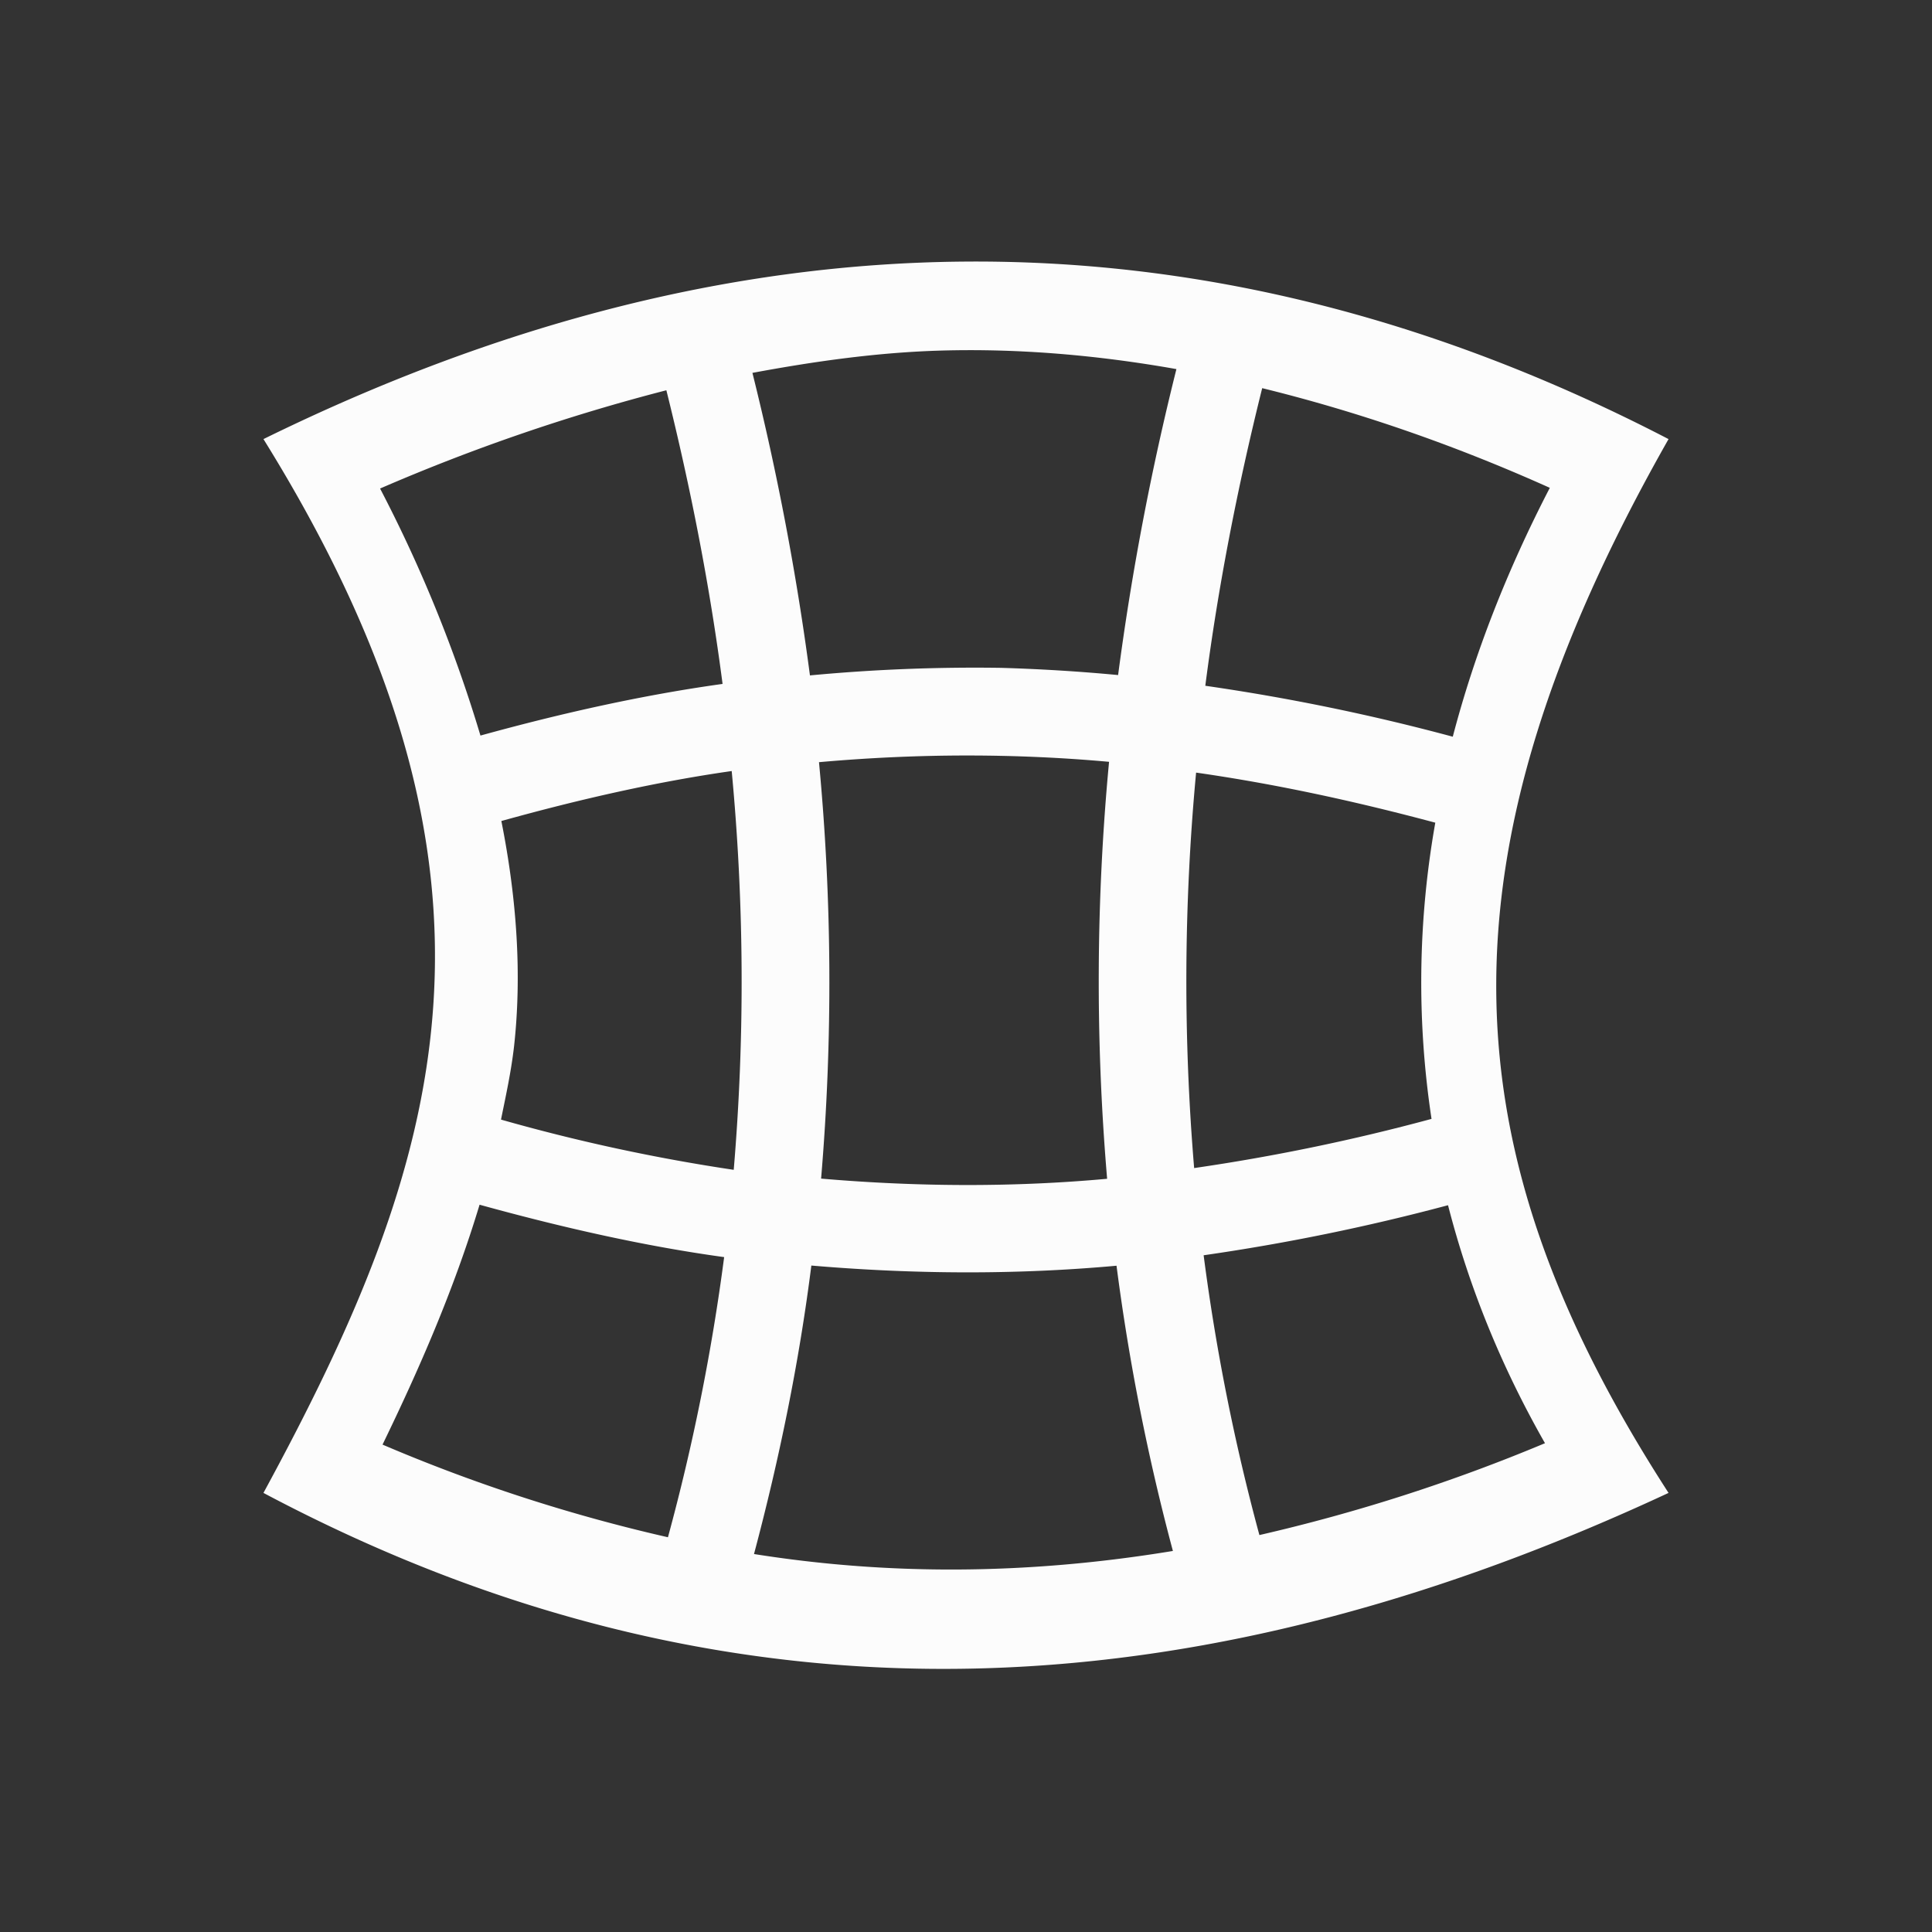 <?xml version='1.0' encoding='ASCII'?>
<svg xmlns="http://www.w3.org/2000/svg" viewBox="0 0 22 22">
<rect x="0" y="0" width="22" height="22" fill="#333333" stroke="none"/>
<defs><style id="current-color-scheme" type="text/css">.ColorScheme-Text{color:#fcfcfc; fill:currentColor;}</style></defs><path d="M10.957 2.979C8.291 3.004 5.639 3.703 3 5c3.107 5.003 2.048 8.228 0 12 5.61 2.98 10.967 2.345 16 0-2.508-3.88-2.722-7.203 0-12-2.697-1.399-5.377-2.047-8.043-2.021m-.242 1.013c.879-.025 1.773.05 2.681.211a31 31 0 0 0-.664 3.484q-.654-.062-1.328-.082a20 20 0 0 0-2.181.086 31 31 0 0 0-.655-3.445c.71-.132 1.423-.233 2.147-.254m3.658.428c1.07.263 2.16.634 3.275 1.135q-.734 1.417-1.105 2.834a24 24 0 0 0-2.818-.58c.145-1.124.365-2.254.648-3.39m-6.785.025c.279 1.12.496 2.236.64 3.344-.888.123-1.812.327-2.757.588a16 16 0 0 0-1.143-2.813 22 22 0 0 1 3.26-1.119m3.422 4.159q.825 0 1.619.072a26.6 26.6 0 0 0-.022 4.748q-1.567.143-3.257-.002a26.6 26.6 0 0 0-.024-4.742q.858-.076 1.684-.076m-2.678.177a25.5 25.5 0 0 1 .023 4.541 21 21 0 0 1-2.65-.572c.056-.276.116-.548.149-.838.088-.8.035-1.657-.145-2.562.902-.251 1.78-.449 2.623-.569m5.29.018c.929.133 1.832.332 2.722.57a10.4 10.4 0 0 0-.043 3.373 23 23 0 0 1-2.703.56A25.5 25.5 0 0 1 13.62 8.8m-8.16 4.918c.956.264 1.889.474 2.786.597a24 24 0 0 1-.64 3.19 19 19 0 0 1-3.25-1.055c.417-.86.812-1.761 1.105-2.732m11.028.006c.236.92.6 1.826 1.104 2.71a20 20 0 0 1-3.252 1.046 24 24 0 0 1-.635-3.186 24 24 0 0 0 2.783-.57m-7.25.687q1.803.154 3.475.002a25 25 0 0 0 .642 3.248c-1.7.28-3.277.272-4.77.035.29-1.09.514-2.185.653-3.285" class="ColorScheme-Text" style="fill-opacity:1;stroke:none;fill:currentColor" fill="currentColor"/>
</svg>
